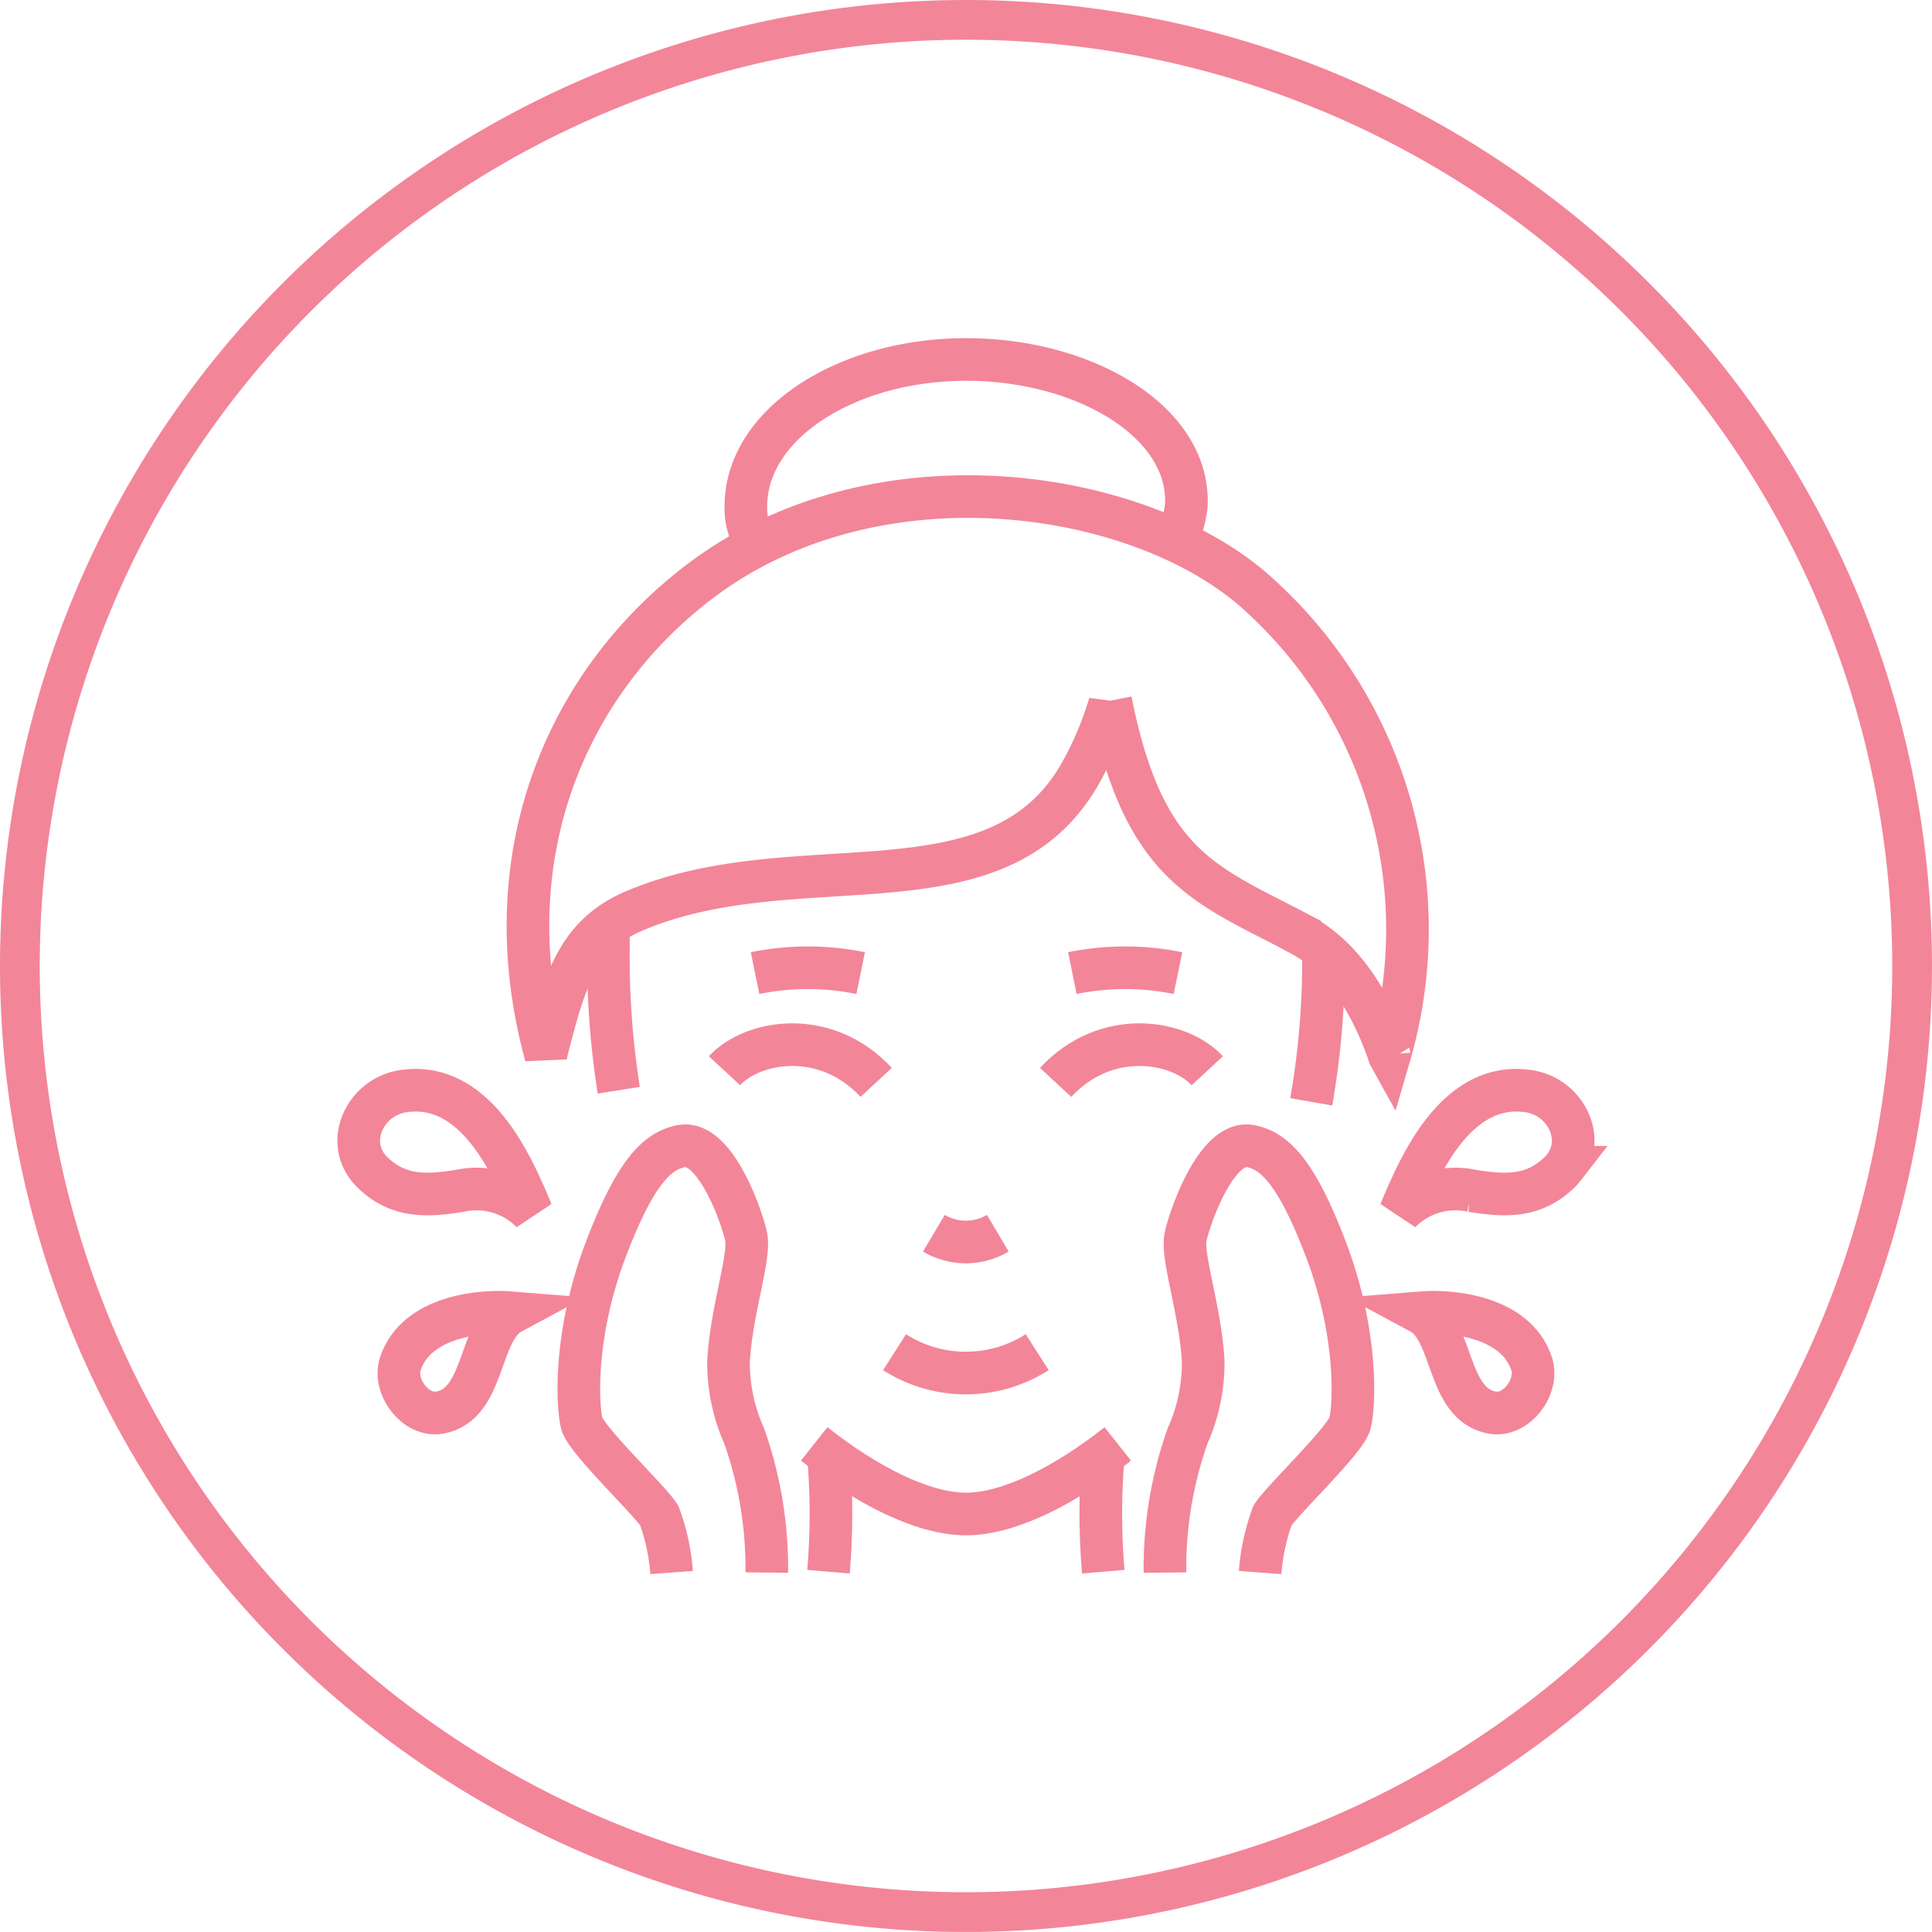 <svg id="passo_1" data-name="passo 1" xmlns="http://www.w3.org/2000/svg" xmlns:xlink="http://www.w3.org/1999/xlink" width="135.963" height="135.963" viewBox="0 0 135.963 135.963">
  <defs>
    <clipPath id="clip-path">
      <rect id="Retângulo_703" data-name="Retângulo 703" width="135.963" height="135.963" fill="none"/>
    </clipPath>
  </defs>
  <g id="passo_1-2" data-name="passo 1" clip-path="url(#clip-path)">
    <path id="Caminho_1535" data-name="Caminho 1535" d="M67.981,0a67.981,67.981,0,1,0,67.981,67.982A67.981,67.981,0,0,0,67.981,0m0,133.165a65.184,65.184,0,1,1,65.184-65.184,65.184,65.184,0,0,1-65.184,65.184" fill="#f38599"/>
    <path id="Caminho_1536" data-name="Caminho 1536" d="M165.627,131.256a57.766,57.766,0,0,0,.859-9.088v-.877" transform="translate(-73.349 -53.715)" fill="none" stroke="#f38599" stroke-width="3"/>
    <path id="Caminho_1537" data-name="Caminho 1537" d="M76.849,117.681v1.272a59.934,59.934,0,0,0,.73,9.887" transform="translate(-34.033 -52.116)" fill="none" stroke="#f38599" stroke-width="3"/>
    <path id="Caminho_1538" data-name="Caminho 1538" d="M107.692,77.088c2.334,11.726,6.633,12.9,13.326,16.416v.013c3.286,1.723,5.2,5.347,6.274,8.477a.192.192,0,0,0,.023.076,31.757,31.757,0,0,0-8.929-32.213c-8.074-7.673-27.066-10.723-39.662-1.115-9.333,7.119-14.6,19.308-10.772,33.328a.288.288,0,0,0,0-.1c1.249-4.814,2.038-8.322,6.253-10.1,11.549-4.881,25.564.732,31.408-9.752a23.753,23.753,0,0,0,2.043-4.882.6.6,0,0,0,.037-.142" transform="translate(-29.536 -27.78)" fill="none" stroke="#f38599" stroke-width="3"/>
    <path id="Caminho_1539" data-name="Caminho 1539" d="M117.961,155.773a4.408,4.408,0,0,0,4.5,0" transform="translate(-52.24 -68.986)" fill="none" stroke="#f38599" stroke-width="3"/>
    <path id="Caminho_1540" data-name="Caminho 1540" d="M112.993,170.8a9.32,9.32,0,0,0,10.04,0" transform="translate(-50.04 -75.641)" fill="none" stroke="#f38599" stroke-width="3"/>
    <path id="Caminho_1541" data-name="Caminho 1541" d="M94.979,58.4a4.451,4.451,0,0,1-.764-2.657c0-5.83,7.113-10.337,15.5-10.337s15.837,4.431,15.492,10.337a8.873,8.873,0,0,1-.538,2.074" transform="translate(-41.724 -20.108)" fill="none" stroke="#f38599" stroke-width="3"/>
    <path id="Caminho_1542" data-name="Caminho 1542" d="M144.012,133.79c-1.99-2.149-7.115-3.022-10.674.82" transform="translate(-59.05 -58.437)" fill="none" stroke="#f38599" stroke-width="3"/>
    <path id="Caminho_1543" data-name="Caminho 1543" d="M91.511,133.79c1.99-2.149,7.115-3.022,10.674.82" transform="translate(-40.527 -58.437)" fill="none" stroke="#f38599" stroke-width="3"/>
    <path id="Caminho_1544" data-name="Caminho 1544" d="M135.452,122.615a18.551,18.551,0,0,1,7.432,0" transform="translate(-59.986 -54.133)" fill="none" stroke="#f38599" stroke-width="3"/>
    <path id="Caminho_1545" data-name="Caminho 1545" d="M102.807,122.615a18.551,18.551,0,0,0-7.432,0" transform="translate(-42.238 -54.133)" fill="none" stroke="#f38599" stroke-width="3"/>
    <path id="Caminho_1546" data-name="Caminho 1546" d="M57.5,146.3c-1.262-3-3.863-9.325-9.072-8.519-2.548.394-4.042,3.309-2.465,5.35a3.567,3.567,0,0,0,.324.363c1.846,1.8,3.91,1.651,6.166,1.293A5.44,5.44,0,0,1,57.5,146.3Z" transform="translate(-20.071 -60.986)" fill="none" stroke="#f38599" stroke-width="3"/>
    <path id="Caminho_1547" data-name="Caminho 1547" d="M58.305,165.786c-2.159-.175-6.687.246-7.809,3.57-.549,1.626,1.071,3.766,2.76,3.461C56.487,172.25,55.96,167.045,58.305,165.786Z" transform="translate(-22.315 -73.405)" fill="none" stroke="#f38599" stroke-width="3"/>
    <path id="Caminho_1548" data-name="Caminho 1548" d="M79.646,174.76a14.835,14.835,0,0,0-.864-4c-.586-1-5.149-5.31-5.457-6.492s-.6-6.219,1.69-12.247c2.107-5.541,3.661-6.941,5.3-7.267,2.295-.457,4.162,4.6,4.566,6.324.333,1.417-1.008,5.093-1.229,8.773a12.613,12.613,0,0,0,1.1,5.3,27.925,27.925,0,0,1,1.591,9.612" transform="translate(-32.381 -64.094)" fill="none" stroke="#f38599" stroke-width="3"/>
    <path id="Caminho_1549" data-name="Caminho 1549" d="M104.647,183.9a47.878,47.878,0,0,1,0,8.149" transform="translate(-46.344 -81.442)" fill="none" stroke="#f38599" stroke-width="3"/>
    <path id="Caminho_1550" data-name="Caminho 1550" d="M124.208,182.385c-3.586,2.836-7.589,4.932-10.681,4.932s-7.1-2.1-10.684-4.934" transform="translate(-45.545 -80.77)" fill="none" stroke="#f38599" stroke-width="3"/>
    <path id="Caminho_1551" data-name="Caminho 1551" d="M139.218,183.9a47.876,47.876,0,0,0,0,8.149" transform="translate(-61.575 -81.442)" fill="none" stroke="#f38599" stroke-width="3"/>
    <path id="Caminho_1552" data-name="Caminho 1552" d="M176.848,146.3c1.262-3,3.863-9.325,9.072-8.519,2.548.394,4.042,3.309,2.465,5.35a3.507,3.507,0,0,1-.324.363c-1.845,1.8-3.909,1.651-6.165,1.293A5.44,5.44,0,0,0,176.848,146.3Z" transform="translate(-78.319 -60.986)" fill="none" stroke="#f38599" stroke-width="3"/>
    <path id="Caminho_1553" data-name="Caminho 1553" d="M179.438,165.786c2.159-.175,6.687.246,7.808,3.57.549,1.626-1.071,3.766-2.76,3.461C181.255,172.25,181.783,167.045,179.438,165.786Z" transform="translate(-79.466 -73.405)" fill="none" stroke="#f38599" stroke-width="3"/>
    <path id="Caminho_1554" data-name="Caminho 1554" d="M153.85,174.76a14.835,14.835,0,0,1,.864-4c.586-1,5.149-5.31,5.457-6.492s.6-6.219-1.69-12.247c-2.107-5.541-3.661-6.941-5.3-7.267-2.295-.457-4.162,4.6-4.566,6.324-.333,1.417,1.007,5.093,1.228,8.773a12.613,12.613,0,0,1-1.1,5.3,27.925,27.925,0,0,0-1.591,9.612" transform="translate(-65.169 -64.094)" fill="none" stroke="#f38599" stroke-width="3"/>
  </g>
</svg>
